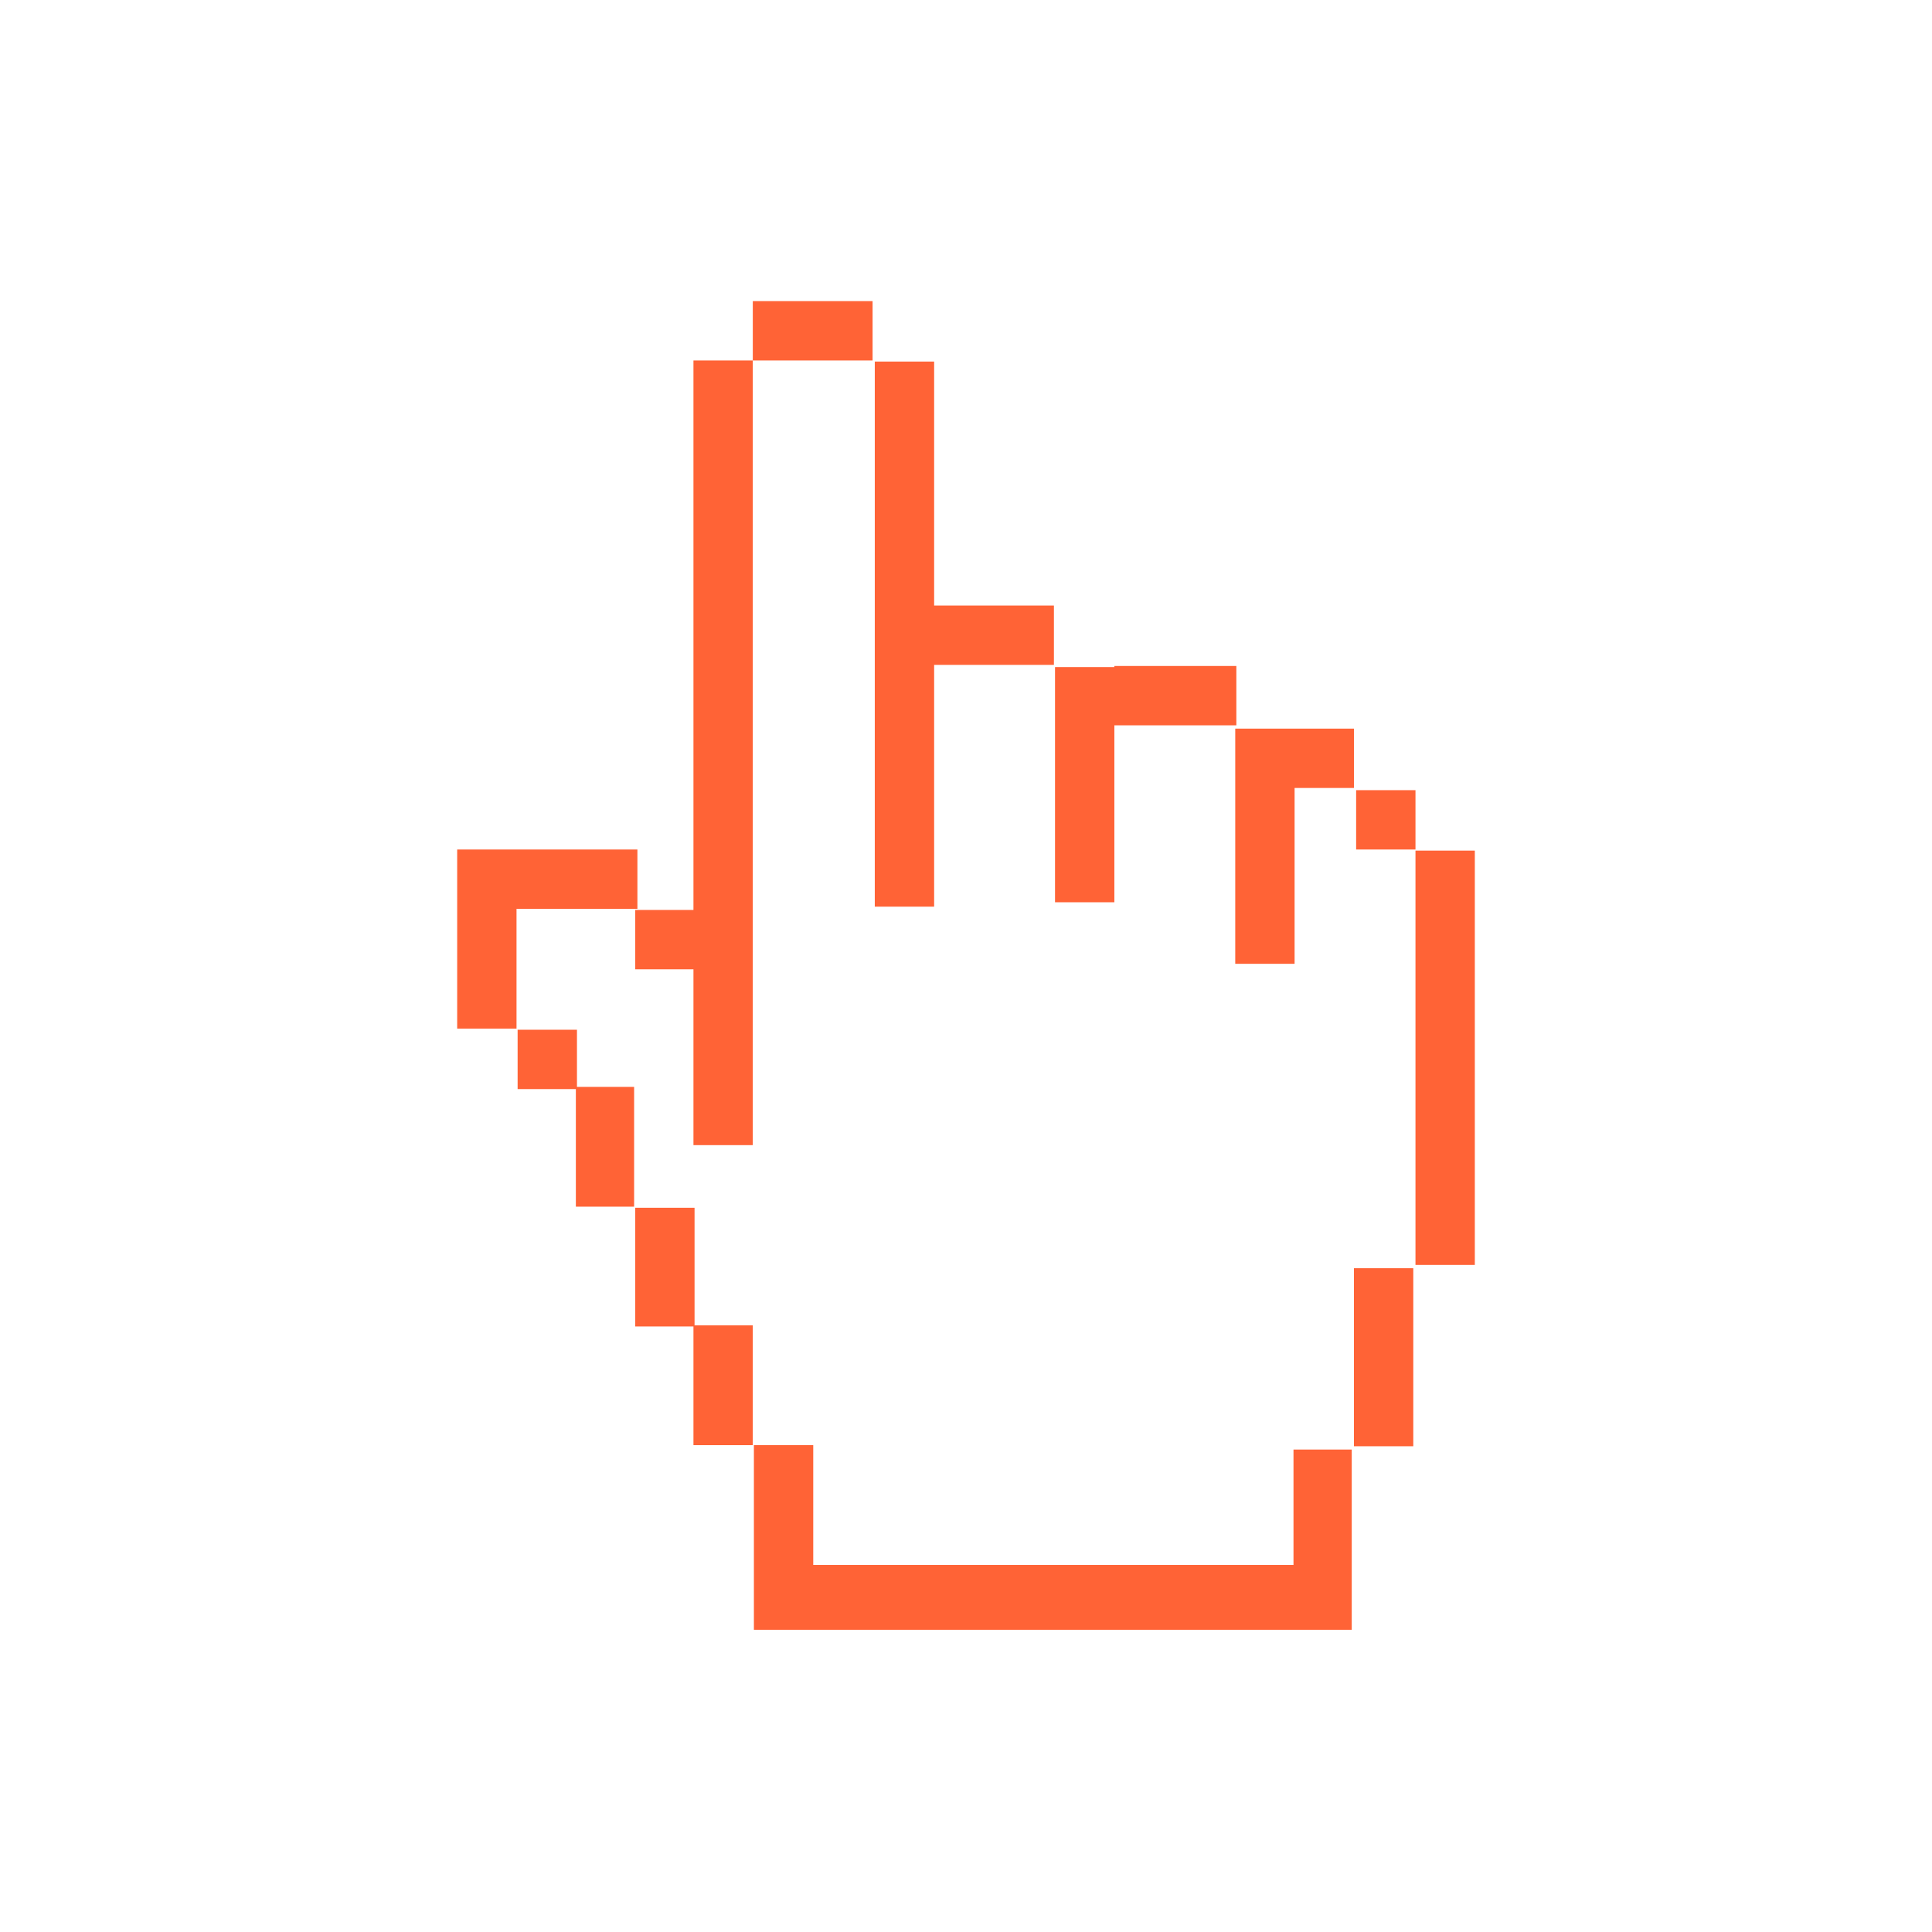 <?xml version="1.0" encoding="utf-8"?>
<!-- Generator: Adobe Illustrator 18.0.0, SVG Export Plug-In . SVG Version: 6.00 Build 0)  -->
<!DOCTYPE svg PUBLIC "-//W3C//DTD SVG 1.1//EN" "http://www.w3.org/Graphics/SVG/1.1/DTD/svg11.dtd">
<svg version="1.1" id="Capa_1" xmlns="http://www.w3.org/2000/svg" xmlns:xlink="http://www.w3.org/1999/xlink" x="0px" y="0px"
	 viewBox="0 0 175.8 175.8" enable-background="new 0 0 175.8 175.8" xml:space="preserve">
<g>
	<polygon fill="#FF6336" points="68.6,131.5 68.6,142.6 68.6,148.3 123,148.3 123,131.9 117.7,131.9 117.7,142.4 74,142.4 74,131.5 
			"/>
	<rect x="123.2" y="115.4" fill="#FF6336" width="5.4" height="16.2"/>
	<polygon fill="#FF6336" points="57.8,109.9 57.8,120.7 63.1,120.7 63.1,131.5 68.5,131.5 68.5,120.6 63.2,120.6 63.2,109.9 	"/>
	<polygon fill="#FF6336" points="47.1,93.7 47.1,99.1 52.4,99.1 52.4,109.8 57.7,109.8 57.7,98.9 52.5,98.9 52.5,93.7 	"/>
	<rect x="128.8" y="77.4" fill="#FF6336" width="5.4" height="37.7"/>
	<polygon fill="#FF6336" points="41.6,77.3 41.6,93.6 47,93.6 47,82.7 58,82.7 58,77.3 47,77.3 47,77.3 	"/>
	<rect x="123.4" y="71.9" fill="#FF6336" width="5.4" height="5.4"/>
	<polygon fill="#FF6336" points="117.8,66.3 117.8,66.3 112.4,66.3 112.4,87.7 117.8,87.7 117.8,71.7 123.2,71.7 123.2,66.3 	"/>
	<polygon fill="#FF6336" points="101.4,60.6 101.4,60.7 96,60.7 96,82.1 101.4,82.1 101.4,66 112.5,66 112.5,60.6 	"/>
	<polygon fill="#FF6336" points="79.6,32.9 79.6,82.5 85,82.5 85,60.5 95.9,60.5 95.9,55.1 85,55.1 85,32.9 	"/>
	<polygon fill="#FF6336" points="63.1,32.8 63.1,82.8 57.8,82.8 57.8,88.2 63.1,88.2 63.1,104.2 68.5,104.2 68.5,32.8 	"/>
	<rect x="68.5" y="27.4" fill="#FF6336" width="10.9" height="5.4"/>
</g>
</svg>
